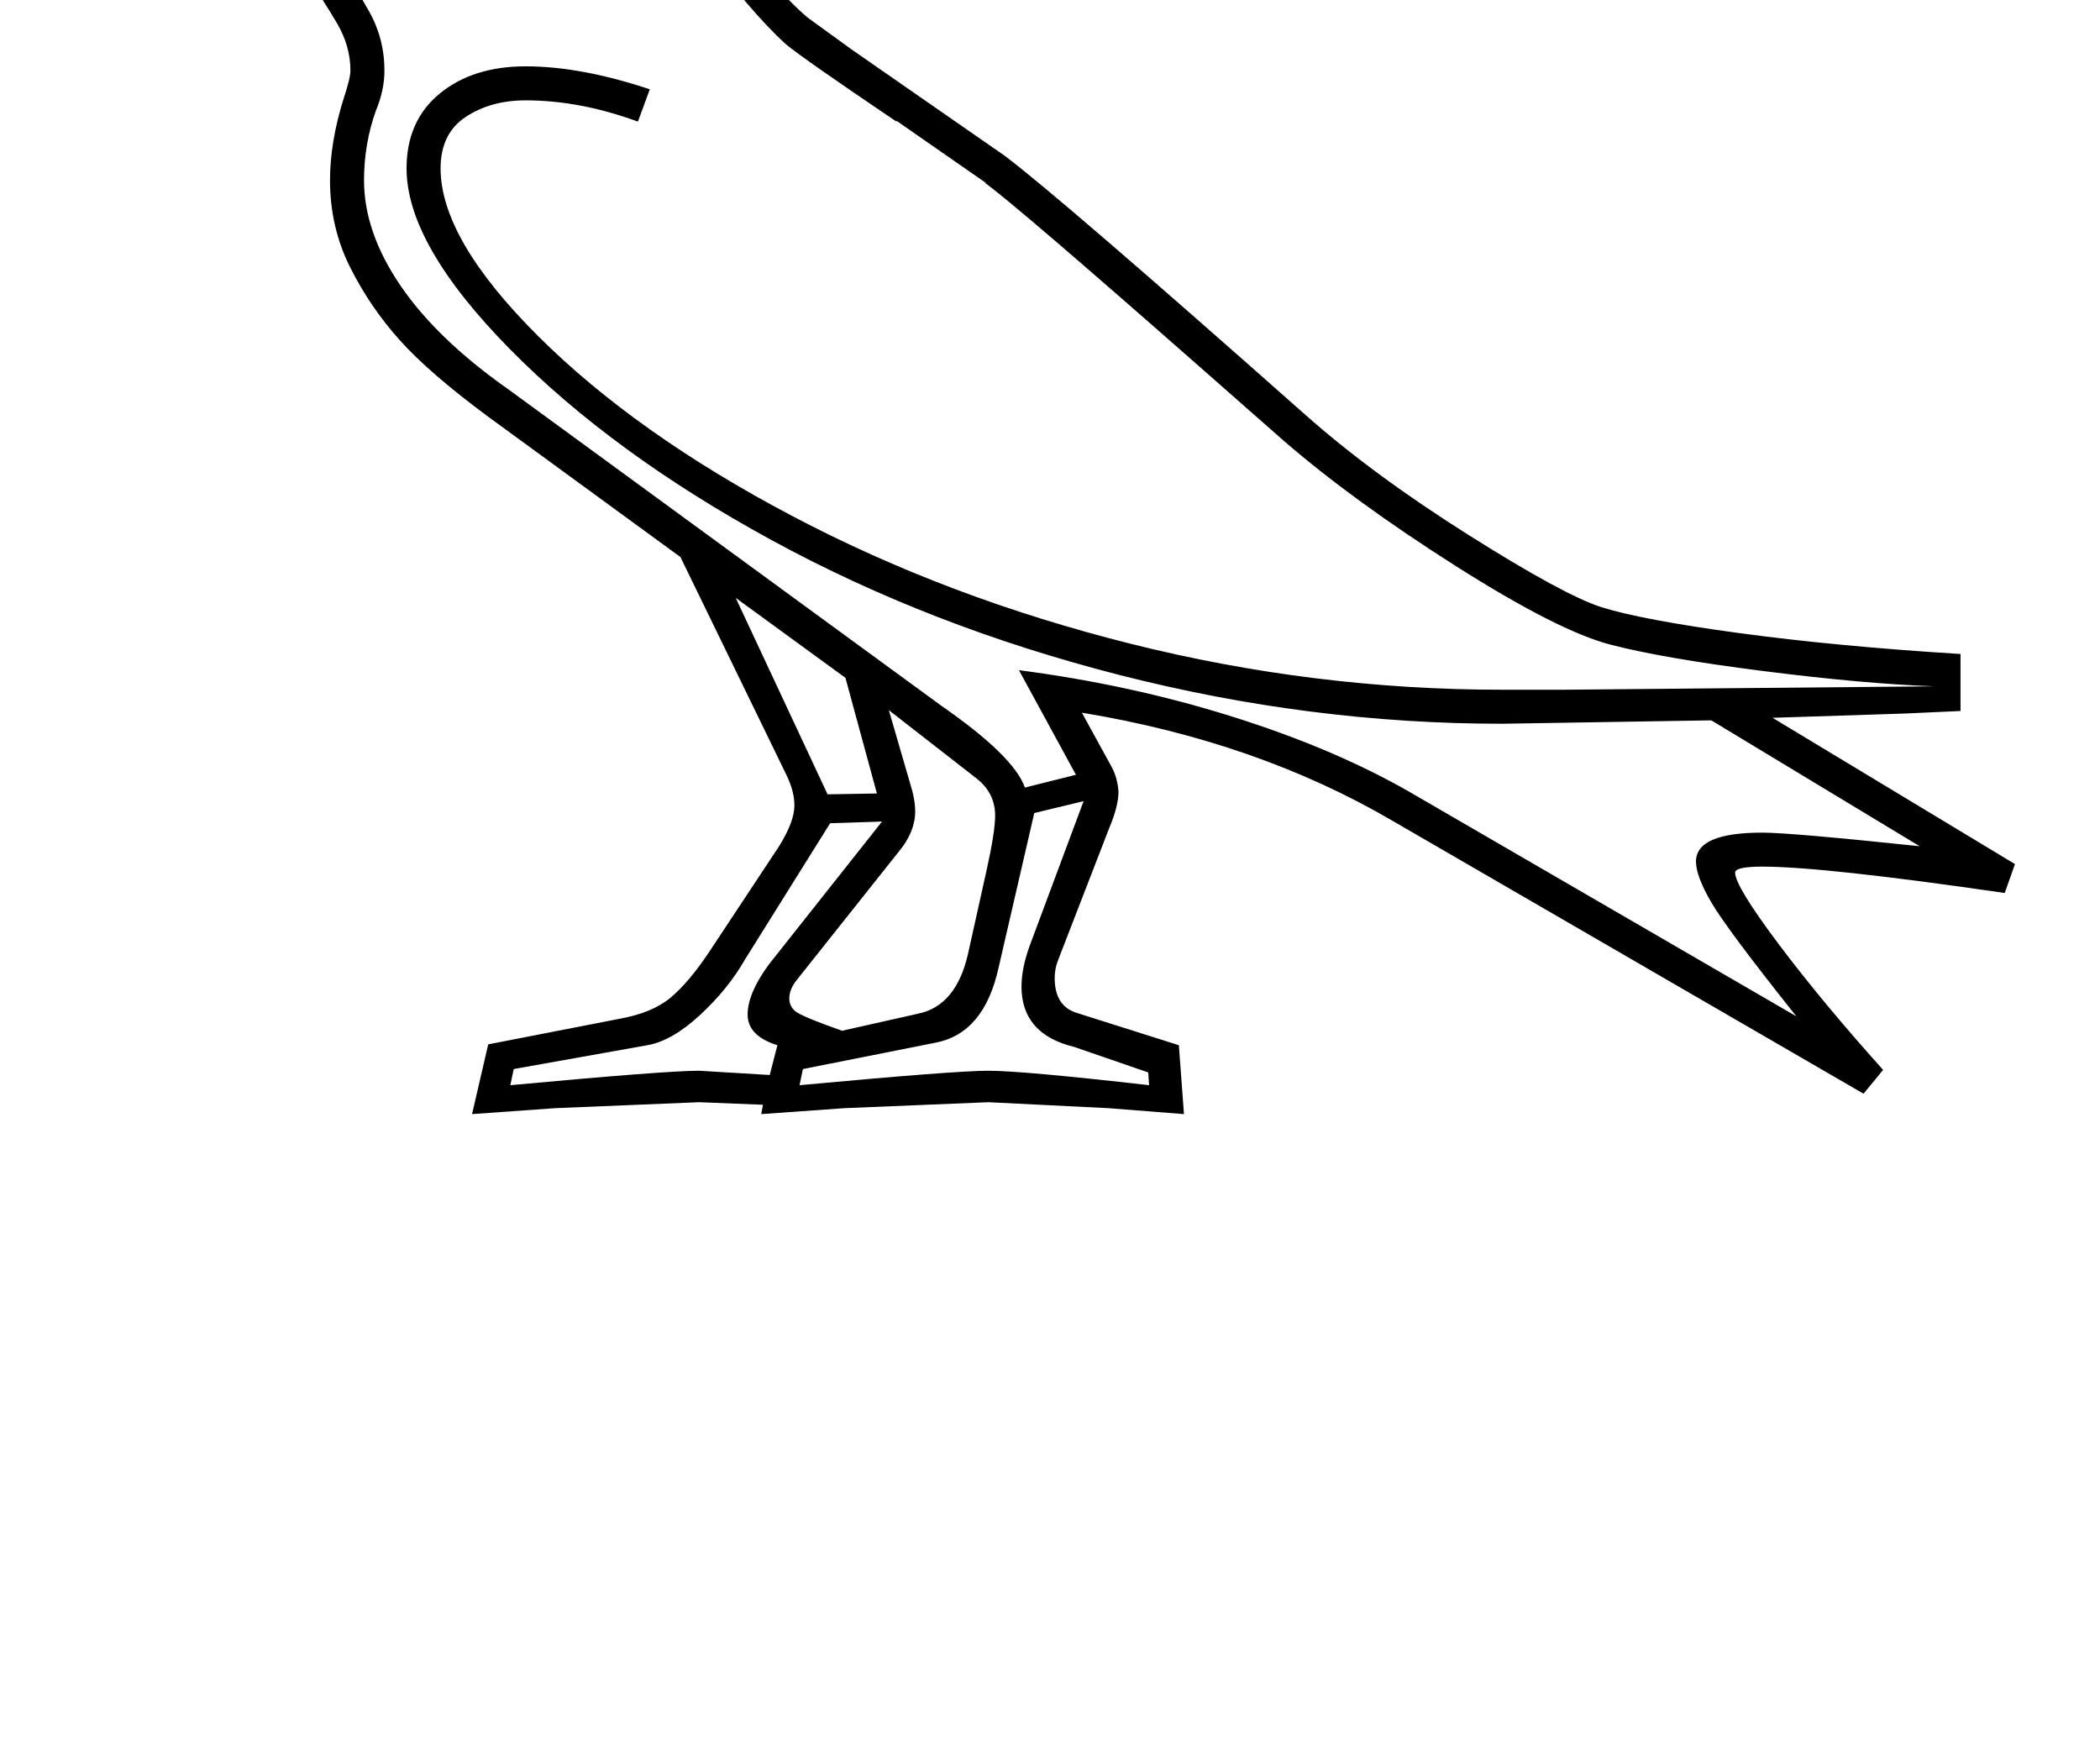 <?xml version="1.0" standalone="no"?>
<!DOCTYPE svg PUBLIC "-//W3C//DTD SVG 1.1//EN" "http://www.w3.org/Graphics/SVG/1.1/DTD/svg11.dtd" >
<svg xmlns="http://www.w3.org/2000/svg" xmlns:xlink="http://www.w3.org/1999/xlink" version="1.1" viewBox="-10 0 2469 2048">
  <g transform="matrix(1 0 0 -1 0 1638)">
   <path fill="currentColor"
d="M2295 802l-66 -3l-155 -5l285 -172l-12 -34q-213 31 -285 31q-32 0 -32 -7q0 -16 51.5 -84.5t122.5 -147.5l-23 -28l-554 321q-159 93 -365 127l34 -62q8 -14 9 -31q0 -17 -11 -43l-60 -155q-4 -10 -4 -21q0 -33 26 -41l120 -38l6 -81l-89 7l-141 7l-169 -7l-98 -7l2 11
l-75 3l-169 -7l-98 -7l19 82l154 30q39 7 60.5 25t45.5 54l82 124q18 29 18 48q0 16 -9 35l-125 257l-226 165q-69 51 -104 90t-58.5 86t-23.5 102q0 45 16 96q8 24 8 33q0 29 -16 56t-33 52l-7 8l-243 24l-3 31l229 88q25 38 82 66t146 28q60 0 104.5 -16t80 -44t95.5 -109
q63 -89 103 -122l51 -37l180 -125q64 -48 354 -305q79 -70 191.5 -141t156.5 -85q48 -15 162.5 -30.5t259.5 -24.5v-67zM2002 791l-246 -4q-225 0 -448.5 57t-410.5 159t-308 225t-121 212q0 56 39 88t101 32q65 0 146 -27l-14 -38q-68 25 -132 25q-41 0 -70.5 -19.5
t-29.5 -60.5q0 -83 115 -197.5t298 -211t398.5 -150.5t436.5 -54h72l436 4q-83 3 -201 18t-179.5 31t-182 92.5t-202.5 147.5l-100 88q-216 190 -251 215h1l-105 73v-1q-111 75 -130 91q-42 38 -104 122q-53 70 -87 99t-74 45t-92 16q-89 0 -148 -32t-59 -81q0 -18 35 -68
q20 -29 38.5 -61.5t18.5 -70.5q0 -23 -10 -47q-14 -39 -14 -82q0 -61 43 -124t127 -122l509 -372q85 -59 98 -96l60 15l-67 123q131 -17 250.5 -54.5t208.5 -88.5l455 -264q-82 103 -100 134t-18 48q0 34 78 34q33 0 185 -16zM1066 684q0 -24 -19 -47l-120 -151
q-9 -11 -9 -22q0 -9 7 -15t55 -23l89 20q45 9 59 70l22 99q10 45 10 64q0 26 -21 43l-104 81l25 -86q6 -19 6 -33zM1191 478q0 22 10 49l63 169l-58 -14l-42 -182q-17 -77 -74 -88l-156 -31l-4 -19q183 17 222 17q40 0 189 -17l-1 15l-87 30q-62 15 -62 71zM812 379l83 -5
l9 35q-35 11 -35 36t25 59l133 168l-61 -2l-100 -160q-20 -35 -53 -65.5t-62 -35.5l-157 -28l-4 -19q183 17 222 17zM855 935l108 -231l58 1l-37 136zM310 1755v7l1 7l-118 -46l129 -13q-12 22 -12 45zM436 1746q0 13 9 22t22 9t22 -9t9 -22t-9 -22t-22 -9t-22 9t-9 22z" />
  </g>

</svg>
